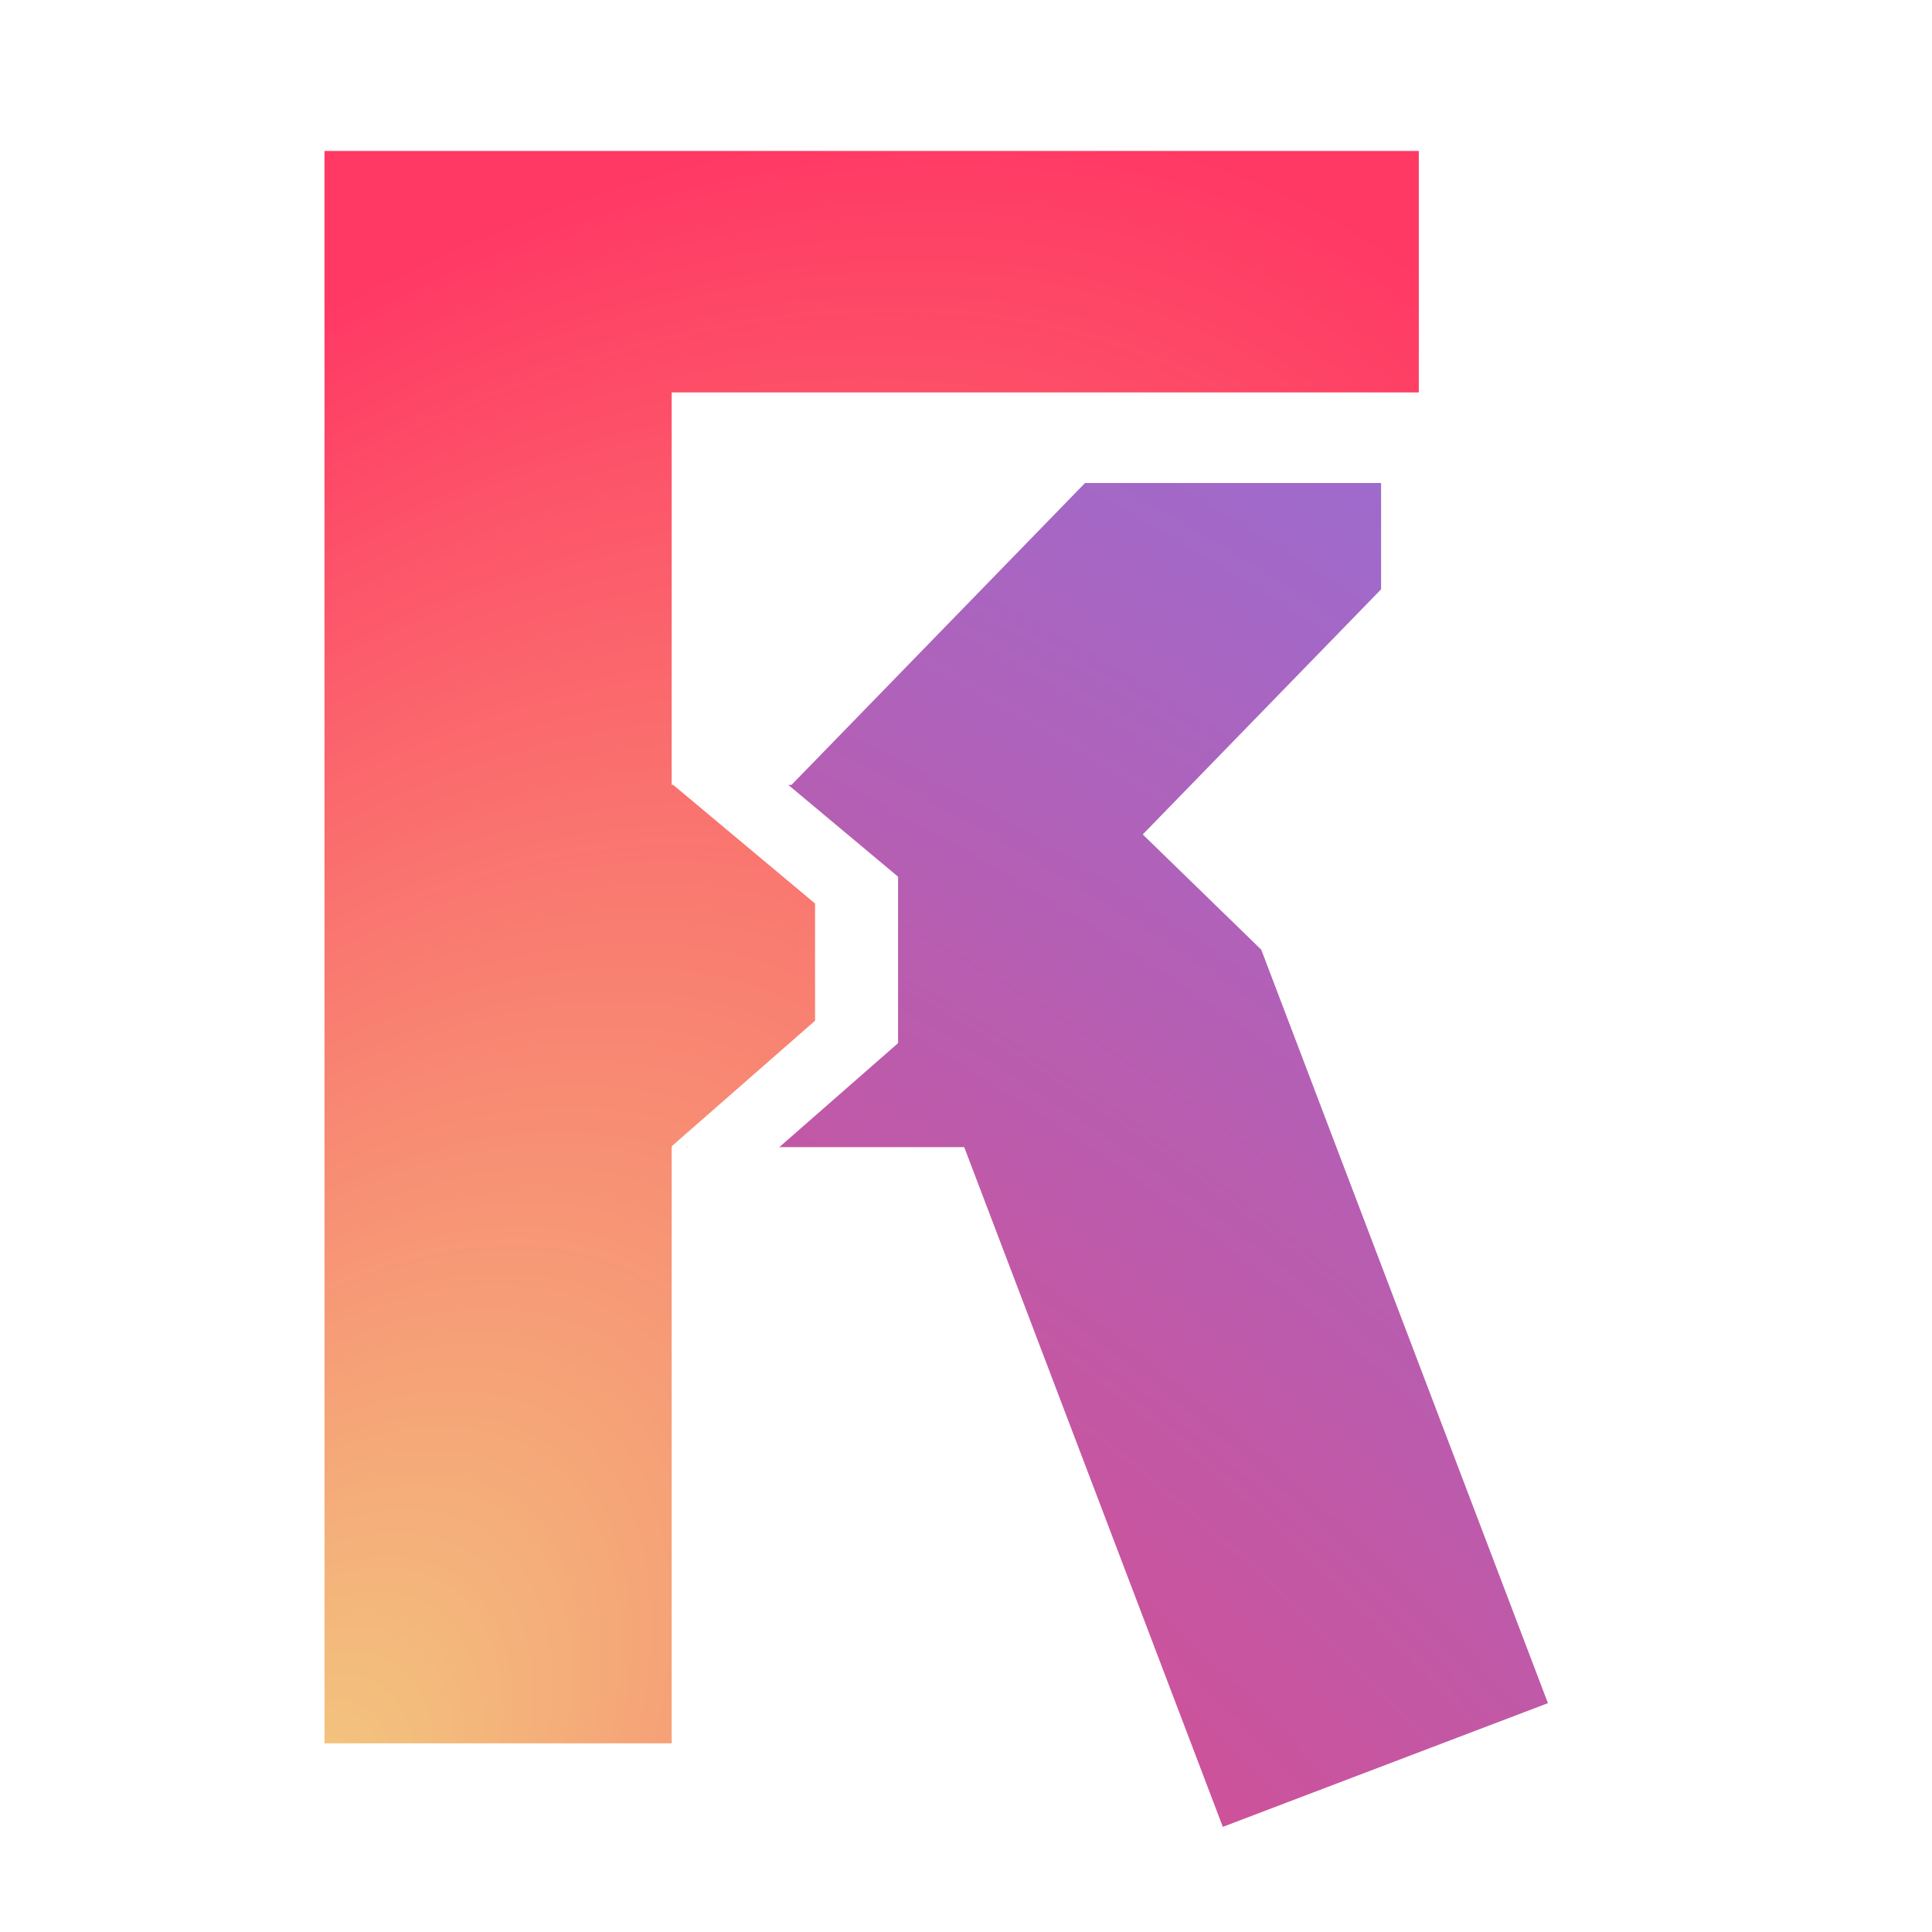 <svg width="256" height="256" viewBox="0 0 256 256" fill="none" xmlns="http://www.w3.org/2000/svg">
<path fill-rule="evenodd" clip-rule="evenodd" d="M143.774 64L104.881 104H104.45L119 116.167V138.221L103.265 152H127.763L162.03 242.067L205.109 225.677L167.124 125.839L151.42 110.569L183 78.09V64H143.774ZM91.096 152L91 151.89L91 152H91.096Z" fill="url(#paint0_radial_1_3)"/>
<path fill-rule="evenodd" clip-rule="evenodd" d="M188 52V20L89 20L43 20V231H89V152H89.097L89 151.89V151.888L108 135.25V119.722L89.199 104H89L89 52L188 52Z" fill="url(#paint1_radial_1_3)"/>
<defs>
<radialGradient id="paint0_radial_1_3" cx="0" cy="0" r="1" gradientUnits="userSpaceOnUse" gradientTransform="translate(22 339.5) rotate(-56.197) scale(353.206 466.184)">
<stop stop-color="#FF3864"/>
<stop offset="1" stop-color="#9470D7"/>
</radialGradient>
<radialGradient id="paint1_radial_1_3" cx="0" cy="0" r="1" gradientUnits="userSpaceOnUse" gradientTransform="translate(37 244) rotate(-55.172) scale(258.264 147.3)">
<stop stop-color="#F2CB7F"/>
<stop offset="1" stop-color="#FF3864"/>
</radialGradient>
</defs>
</svg>
